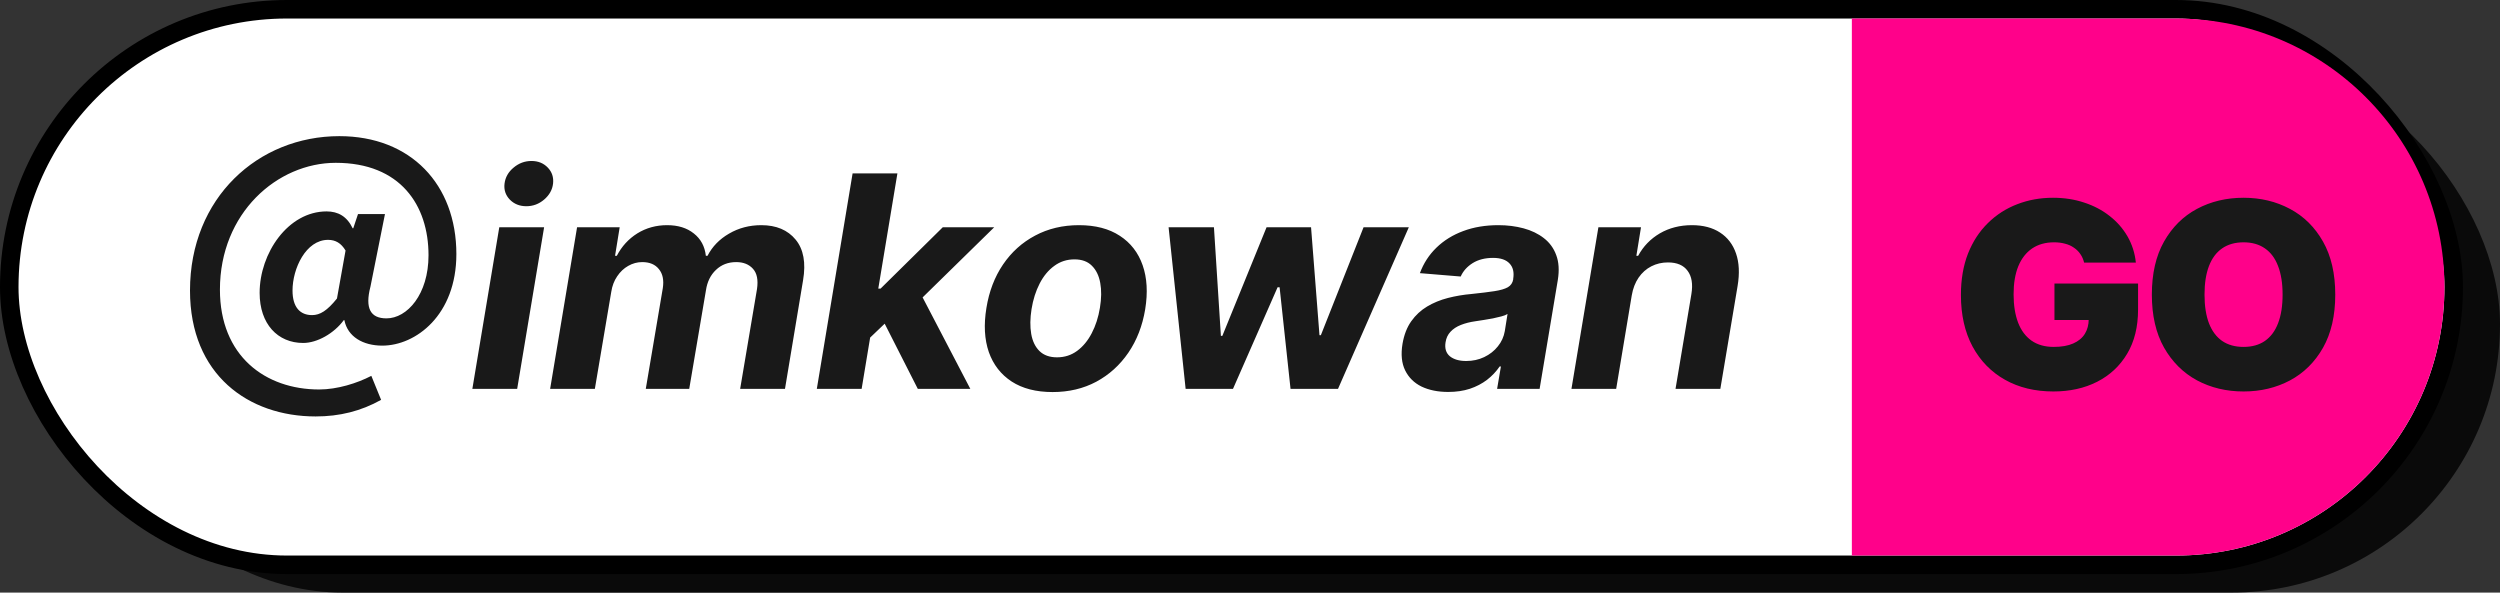 <svg width="135" height="32" viewBox="0 0 135 32" fill="none" xmlns="http://www.w3.org/2000/svg">
<rect x="0" y="0" width="135" height="32" fill="#333333" stroke="none"/>
<rect x="4" y="3" width="131" height="29" rx="14.5" fill="black" fill-opacity="0.8"/>
<rect x="0.5" y="0.5" width="132" height="30" rx="15" fill="white" stroke="black"/>
<path d="M132 15.5C132 23.508 125.508 30 117.5 30L100 30L100 1L117.5 1C125.508 1 132 7.492 132 15.5Z" fill="#FF018A"/>
<path d="M112.542 14.179C112.499 14.003 112.431 13.849 112.338 13.717C112.245 13.581 112.129 13.466 111.99 13.374C111.854 13.277 111.695 13.206 111.513 13.16C111.334 13.11 111.137 13.085 110.921 13.085C110.457 13.085 110.061 13.196 109.733 13.418C109.408 13.64 109.16 13.96 108.987 14.378C108.818 14.796 108.734 15.299 108.734 15.889C108.734 16.486 108.815 16.996 108.977 17.421C109.14 17.845 109.382 18.169 109.703 18.395C110.025 18.62 110.424 18.733 110.901 18.733C111.322 18.733 111.672 18.672 111.95 18.549C112.232 18.426 112.443 18.252 112.582 18.027C112.721 17.802 112.791 17.537 112.791 17.232L113.268 17.281H110.941V15.312H115.455V16.724C115.455 17.652 115.258 18.446 114.864 19.106C114.473 19.762 113.932 20.266 113.243 20.617C112.557 20.965 111.77 21.139 110.881 21.139C109.89 21.139 109.02 20.929 108.271 20.508C107.522 20.087 106.937 19.487 106.516 18.708C106.099 17.929 105.89 17.003 105.89 15.929C105.89 15.087 106.018 14.341 106.273 13.692C106.531 13.042 106.889 12.494 107.347 12.046C107.804 11.595 108.333 11.256 108.933 11.027C109.532 10.795 110.175 10.679 110.862 10.679C111.465 10.679 112.025 10.765 112.542 10.938C113.062 11.107 113.521 11.348 113.919 11.663C114.32 11.975 114.643 12.345 114.889 12.772C115.134 13.2 115.283 13.669 115.336 14.179H112.542ZM126.104 15.909C126.104 17.043 125.883 17.999 125.443 18.778C125.002 19.553 124.407 20.142 123.658 20.543C122.909 20.94 122.074 21.139 121.152 21.139C120.224 21.139 119.386 20.939 118.636 20.538C117.891 20.133 117.297 19.543 116.857 18.768C116.419 17.989 116.2 17.036 116.2 15.909C116.2 14.776 116.419 13.821 116.857 13.046C117.297 12.267 117.891 11.678 118.636 11.28C119.386 10.88 120.224 10.679 121.152 10.679C122.074 10.679 122.909 10.88 123.658 11.28C124.407 11.678 125.002 12.267 125.443 13.046C125.883 13.821 126.104 14.776 126.104 15.909ZM123.26 15.909C123.26 15.299 123.179 14.786 123.016 14.368C122.857 13.947 122.62 13.629 122.306 13.413C121.994 13.195 121.61 13.085 121.152 13.085C120.695 13.085 120.309 13.195 119.994 13.413C119.682 13.629 119.445 13.947 119.283 14.368C119.124 14.786 119.044 15.299 119.044 15.909C119.044 16.519 119.124 17.034 119.283 17.455C119.445 17.873 119.682 18.191 119.994 18.41C120.309 18.625 120.695 18.733 121.152 18.733C121.61 18.733 121.994 18.625 122.306 18.41C122.62 18.191 122.857 17.873 123.016 17.455C123.179 17.034 123.26 16.519 123.26 15.909Z" fill="#191919"/>
<path d="M17.044 22.488C13.428 22.488 10.26 20.248 10.26 15.688C10.26 10.68 13.94 7.352 18.324 7.352C22.18 7.352 24.644 9.96 24.644 13.72C24.644 17.016 22.452 18.664 20.644 18.664C19.604 18.664 18.772 18.184 18.596 17.288H18.564C18.036 18.008 17.124 18.52 16.372 18.52C14.996 18.52 14.02 17.496 14.02 15.816C14.02 13.672 15.556 11.416 17.636 11.416C18.26 11.416 18.74 11.688 19.044 12.328H19.076L19.332 11.56H20.788L20.004 15.48C19.7 16.648 20.004 17.192 20.868 17.192C21.988 17.192 23.14 15.896 23.14 13.784C23.14 11.08 21.62 8.792 18.132 8.792C14.98 8.792 11.876 11.496 11.876 15.64C11.876 19.224 14.324 21.032 17.236 21.032C18.212 21.032 19.284 20.696 20.052 20.296L20.58 21.592C19.492 22.2 18.34 22.488 17.044 22.488ZM16.852 17.016C17.284 17.016 17.668 16.776 18.196 16.12L18.66 13.528C18.42 13.128 18.116 12.952 17.716 12.952C16.516 12.952 15.796 14.504 15.796 15.688C15.796 16.6 16.212 17.016 16.852 17.016ZM25.507 21L26.961 12.273H29.382L27.927 21H25.507ZM28.422 11.136C28.062 11.136 27.764 11.017 27.529 10.778C27.298 10.536 27.204 10.248 27.245 9.915C27.287 9.574 27.45 9.286 27.734 9.051C28.018 8.812 28.34 8.693 28.7 8.693C29.06 8.693 29.353 8.812 29.581 9.051C29.808 9.286 29.903 9.574 29.865 9.915C29.827 10.248 29.666 10.536 29.382 10.778C29.102 11.017 28.781 11.136 28.422 11.136ZM29.707 21L31.162 12.273H33.463L33.213 13.812H33.309C33.575 13.301 33.944 12.898 34.417 12.602C34.895 12.307 35.431 12.159 36.025 12.159C36.616 12.159 37.097 12.309 37.468 12.608C37.843 12.903 38.059 13.305 38.116 13.812H38.207C38.465 13.312 38.853 12.913 39.372 12.614C39.891 12.311 40.47 12.159 41.111 12.159C41.917 12.159 42.535 12.419 42.963 12.938C43.391 13.456 43.525 14.188 43.366 15.131L42.389 21H39.968L40.878 15.608C40.95 15.119 40.878 14.756 40.662 14.517C40.446 14.275 40.145 14.153 39.758 14.153C39.319 14.153 38.953 14.294 38.662 14.574C38.37 14.85 38.19 15.216 38.122 15.671L37.218 21H34.872L35.792 15.557C35.857 15.125 35.787 14.784 35.582 14.534C35.381 14.28 35.08 14.153 34.679 14.153C34.414 14.153 34.162 14.222 33.923 14.358C33.688 14.491 33.489 14.678 33.327 14.921C33.164 15.159 33.058 15.439 33.008 15.761L32.122 21H29.707ZM46.716 18.489L47.199 15.585H47.551L50.909 12.273H53.687L49.21 16.659H48.631L46.716 18.489ZM44.108 21L46.04 9.364H48.46L46.528 21H44.108ZM49.562 21L47.631 17.199L49.523 15.489L52.398 21H49.562ZM56.84 21.171C55.949 21.171 55.213 20.981 54.629 20.602C54.046 20.22 53.635 19.689 53.396 19.011C53.161 18.329 53.118 17.536 53.266 16.631C53.41 15.737 53.709 14.954 54.163 14.284C54.618 13.614 55.196 13.093 55.896 12.722C56.597 12.347 57.387 12.159 58.266 12.159C59.152 12.159 59.887 12.35 60.47 12.733C61.054 13.112 61.465 13.642 61.703 14.324C61.942 15.006 61.987 15.799 61.84 16.704C61.692 17.595 61.389 18.375 60.931 19.046C60.472 19.716 59.895 20.239 59.197 20.614C58.501 20.985 57.715 21.171 56.84 21.171ZM57.078 19.296C57.487 19.296 57.849 19.18 58.163 18.949C58.482 18.714 58.745 18.396 58.953 17.994C59.165 17.589 59.313 17.131 59.396 16.619C59.48 16.116 59.485 15.669 59.413 15.278C59.342 14.884 59.19 14.574 58.959 14.347C58.732 14.119 58.419 14.006 58.021 14.006C57.612 14.006 57.249 14.123 56.931 14.358C56.612 14.589 56.349 14.907 56.141 15.312C55.932 15.718 55.786 16.178 55.703 16.693C55.624 17.193 55.618 17.64 55.686 18.034C55.754 18.424 55.904 18.733 56.135 18.96C56.366 19.184 56.681 19.296 57.078 19.296ZM64.024 21L63.104 12.273H65.553L65.928 18.136H66.007L68.394 12.273H70.797L71.252 18.102H71.326L73.632 12.273H76.076L72.252 21H69.689L69.098 15.511H68.99L66.581 21H64.024ZM78.202 21.165C77.649 21.165 77.17 21.068 76.764 20.875C76.363 20.678 76.068 20.386 75.878 20C75.689 19.614 75.641 19.134 75.736 18.562C75.82 18.078 75.977 17.672 76.208 17.347C76.443 17.017 76.729 16.752 77.066 16.551C77.403 16.35 77.776 16.197 78.185 16.091C78.598 15.985 79.024 15.913 79.463 15.875C79.971 15.822 80.384 15.771 80.702 15.722C81.024 15.672 81.264 15.602 81.424 15.511C81.583 15.417 81.679 15.277 81.713 15.091V15.057C81.77 14.701 81.704 14.424 81.514 14.227C81.329 14.027 81.032 13.926 80.623 13.926C80.191 13.926 79.823 14.021 79.52 14.21C79.221 14.4 79.007 14.64 78.878 14.932L76.674 14.75C76.871 14.22 77.168 13.761 77.566 13.375C77.967 12.985 78.45 12.686 79.014 12.477C79.579 12.265 80.212 12.159 80.912 12.159C81.397 12.159 81.85 12.216 82.27 12.329C82.695 12.443 83.06 12.619 83.367 12.858C83.677 13.097 83.901 13.403 84.037 13.778C84.177 14.15 84.206 14.595 84.123 15.114L83.139 21H80.844L81.049 19.79H80.981C80.795 20.062 80.568 20.303 80.299 20.511C80.03 20.716 79.721 20.877 79.373 20.994C79.024 21.108 78.634 21.165 78.202 21.165ZM79.174 19.494C79.526 19.494 79.85 19.424 80.145 19.284C80.445 19.14 80.691 18.947 80.884 18.704C81.081 18.462 81.206 18.188 81.259 17.881L81.407 16.954C81.331 17.004 81.221 17.047 81.077 17.085C80.937 17.123 80.784 17.159 80.617 17.193C80.454 17.224 80.289 17.252 80.123 17.278C79.956 17.301 79.806 17.324 79.674 17.347C79.382 17.388 79.121 17.454 78.889 17.546C78.659 17.636 78.471 17.759 78.327 17.915C78.183 18.066 78.094 18.256 78.06 18.483C78.007 18.812 78.085 19.064 78.293 19.239C78.505 19.409 78.799 19.494 79.174 19.494ZM88.114 15.954L87.273 21H84.858L86.313 12.273H88.614L88.364 13.812H88.461C88.737 13.301 89.127 12.898 89.631 12.602C90.139 12.307 90.716 12.159 91.364 12.159C91.97 12.159 92.476 12.292 92.881 12.557C93.29 12.822 93.578 13.199 93.745 13.688C93.915 14.176 93.944 14.761 93.83 15.443L92.898 21H90.478L91.336 15.875C91.423 15.341 91.355 14.924 91.131 14.625C90.912 14.322 90.557 14.171 90.069 14.171C89.743 14.171 89.444 14.241 89.171 14.381C88.898 14.521 88.669 14.725 88.483 14.994C88.302 15.259 88.178 15.579 88.114 15.954Z" fill="#191919"/>
</svg>
